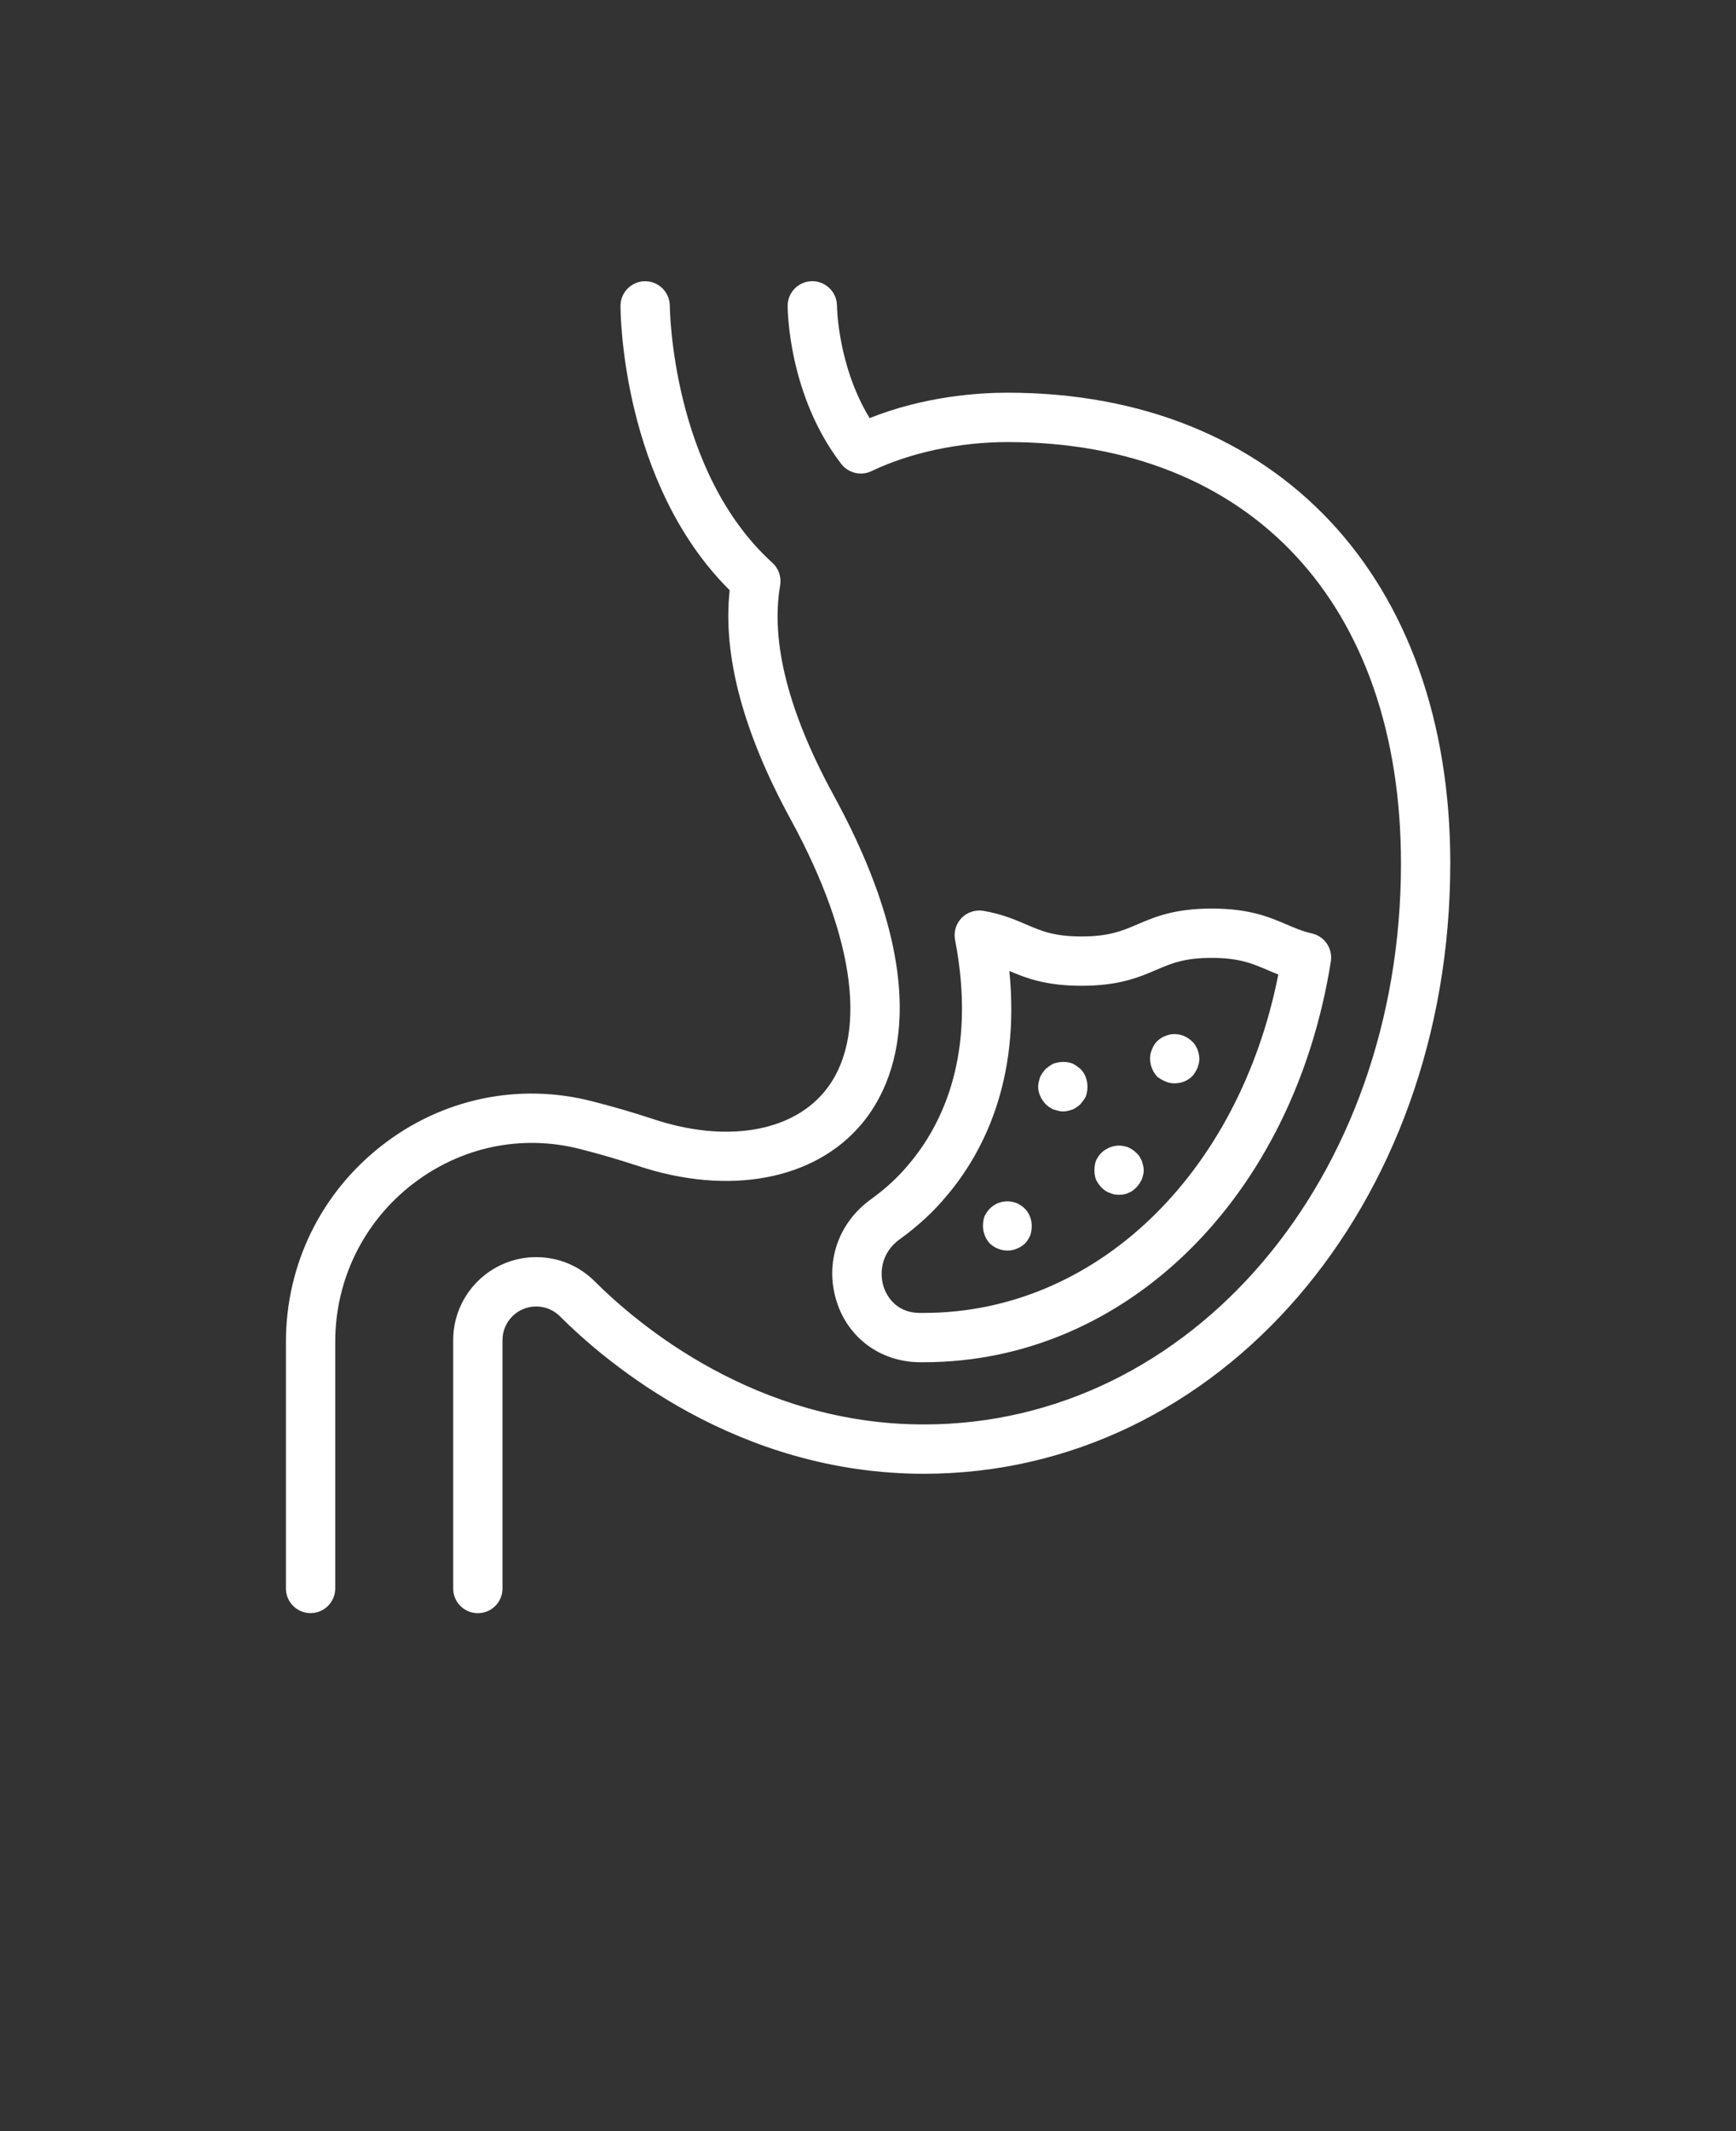 <svg xmlns="http://www.w3.org/2000/svg" version="1.1" viewBox="-5.0 -10.0 110.0 135.0">
 <rect x="-5.0" y="-10.0" width="110.0" height="135.0" fill="#333333" stroke="none"/>
 <path d="m50.184 65.973c-2.082 1.496-2.938 4.031-2.176 6.457 0.719 2.305 2.754 3.82 5.207 3.863h0.32c12.812 0 23.418-10.441 25.793-25.391 0.129-0.812-0.395-1.586-1.195-1.77-0.633-0.148-1.125-0.359-1.609-0.57-1.109-0.473-2.359-1.008-4.742-1.008-2.375 0-3.625 0.535-4.727 1.008-0.953 0.406-1.773 0.758-3.523 0.758-1.742 0-2.523-0.336-3.516-0.762-0.719-0.309-1.539-0.66-2.703-0.859-0.48-0.086-1.02 0.078-1.379 0.445-0.355 0.367-0.516 0.887-0.418 1.391 1.398 7.215-0.801 11.688-2.906 14.188-0.676 0.824-1.465 1.555-2.422 2.246zm4.828-0.25c2.262-2.688 4.641-7.25 3.945-14.215 1.066 0.453 2.312 0.938 4.57 0.938 2.391 0 3.644-0.539 4.75-1.012 0.945-0.406 1.766-0.754 3.496-0.754 1.742 0 2.562 0.352 3.516 0.758 0.234 0.098 0.469 0.199 0.711 0.293-2.516 12.688-11.602 21.438-22.469 21.438h-0.293c-1.613-0.027-2.129-1.285-2.254-1.672-0.266-0.852-0.156-2.141 1.02-2.988 1.164-0.84 2.184-1.781 3.004-2.785zm6.238-5.785c-0.281-0.312-0.469-0.688-0.469-1.094 0-0.219 0.062-0.406 0.125-0.625 0.09-0.188 0.215-0.344 0.344-0.5 0.156-0.125 0.312-0.25 0.5-0.344 0.406-0.125 0.812-0.156 1.219 0 0.188 0.094 0.344 0.219 0.5 0.344 0.281 0.281 0.438 0.688 0.438 1.125 0 0.188-0.035 0.406-0.094 0.594-0.094 0.188-0.219 0.344-0.344 0.5-0.156 0.156-0.312 0.25-0.5 0.344-0.188 0.062-0.406 0.125-0.594 0.125-0.219 0-0.406-0.062-0.625-0.125-0.188-0.094-0.344-0.188-0.5-0.344zm7.062-1.75c-0.281-0.312-0.438-0.719-0.438-1.125 0-0.188 0.031-0.406 0.125-0.594 0.062-0.188 0.188-0.375 0.312-0.5 0.16-0.156 0.344-0.281 0.535-0.344 0.562-0.25 1.25-0.094 1.684 0.344 0.16 0.125 0.25 0.312 0.344 0.5 0.062 0.188 0.125 0.406 0.125 0.594 0 0.219-0.062 0.406-0.125 0.594-0.094 0.188-0.188 0.375-0.344 0.531-0.281 0.281-0.688 0.438-1.094 0.438-0.219 0-0.406-0.031-0.594-0.125-0.188-0.062-0.375-0.188-0.535-0.312zm-3.871 6.531c-0.062-0.188-0.094-0.375-0.094-0.594 0-0.188 0.031-0.406 0.094-0.594 0.09-0.188 0.215-0.375 0.344-0.5 0.16-0.156 0.312-0.25 0.531-0.344 0.375-0.156 0.781-0.156 1.191 0 0.188 0.094 0.344 0.188 0.496 0.344 0.16 0.125 0.25 0.312 0.344 0.5 0.062 0.188 0.125 0.406 0.125 0.594 0 0.219-0.062 0.406-0.125 0.594-0.094 0.188-0.219 0.375-0.344 0.5-0.156 0.156-0.312 0.281-0.496 0.344-0.188 0.094-0.41 0.125-0.594 0.125-0.219 0-0.406-0.031-0.594-0.125-0.215-0.062-0.371-0.188-0.531-0.344-0.125-0.125-0.25-0.312-0.344-0.5zm-6.719 4.062c-0.281-0.312-0.438-0.719-0.438-1.125 0-0.188 0.031-0.406 0.09-0.594 0.094-0.188 0.219-0.375 0.344-0.5 0.156-0.156 0.312-0.25 0.5-0.344 0.406-0.156 0.812-0.156 1.219 0 0.188 0.094 0.344 0.188 0.5 0.344 0.281 0.281 0.438 0.688 0.438 1.094 0 0.219-0.031 0.406-0.09 0.594-0.094 0.188-0.188 0.375-0.344 0.531-0.156 0.125-0.312 0.25-0.5 0.312-0.188 0.094-0.406 0.125-0.594 0.125-0.219 0-0.406-0.031-0.625-0.125-0.188-0.062-0.344-0.188-0.5-0.312zm29.172-24.078c0 21.676-14.652 38.656-33.355 38.656-11.805 0-20.059-6.977-23.062-9.977-0.398-0.398-0.934-0.621-1.508-0.621-1.176 0-2.129 0.957-2.129 2.129v15.738c0 0.863-0.699 1.562-1.562 1.562-0.863 0-1.562-0.699-1.562-1.562v-15.738c0-2.894 2.356-5.254 5.254-5.254 1.414 0 2.731 0.547 3.719 1.539 2.723 2.719 10.215 9.059 20.852 9.059 16.953 0 30.23-15.605 30.23-35.531 0-16.469-9.555-26.699-24.934-26.699-3.047 0-6.184 0.672-8.613 1.84-0.664 0.32-1.465 0.129-1.918-0.453-3.359-4.363-3.398-9.785-3.398-10.016 0-0.863 0.695-1.559 1.559-1.562h0.004c0.859 0 1.559 0.699 1.562 1.559 0 0.043 0.047 3.801 2.07 7.113 3.481-1.387 6.894-1.609 8.734-1.609 17.043 0 28.059 11.707 28.059 29.824zm-65.762 20.312c-3.109 2.418-4.891 6.062-4.891 9.996v15.613c0 0.863-0.699 1.562-1.562 1.562-0.863 0-1.562-0.699-1.562-1.562v-15.613c0-4.91 2.223-9.453 6.102-12.465 3.805-2.957 8.648-3.973 13.281-2.789 1.289 0.328 2.598 0.707 3.867 1.125 4.547 1.52 8.699 0.863 10.848-1.699 2.812-3.363 2.043-9.652-2.109-17.266-3.019-5.527-4.32-10.41-3.871-14.527-6.836-6.797-6.918-17.547-6.918-18.012 0-0.863 0.699-1.562 1.559-1.562h0.004c0.859 0 1.559 0.699 1.562 1.559 0 0.105 0.098 10.473 6.5 16.277 0.398 0.359 0.578 0.898 0.492 1.422-0.621 3.578 0.527 8.07 3.41 13.344 6.574 12.047 3.926 18.18 1.766 20.766-2.981 3.57-8.426 4.598-14.223 2.66-1.195-0.391-2.434-0.754-3.652-1.062-3.703-0.941-7.555-0.125-10.594 2.231z" fill="white"/>
</svg>